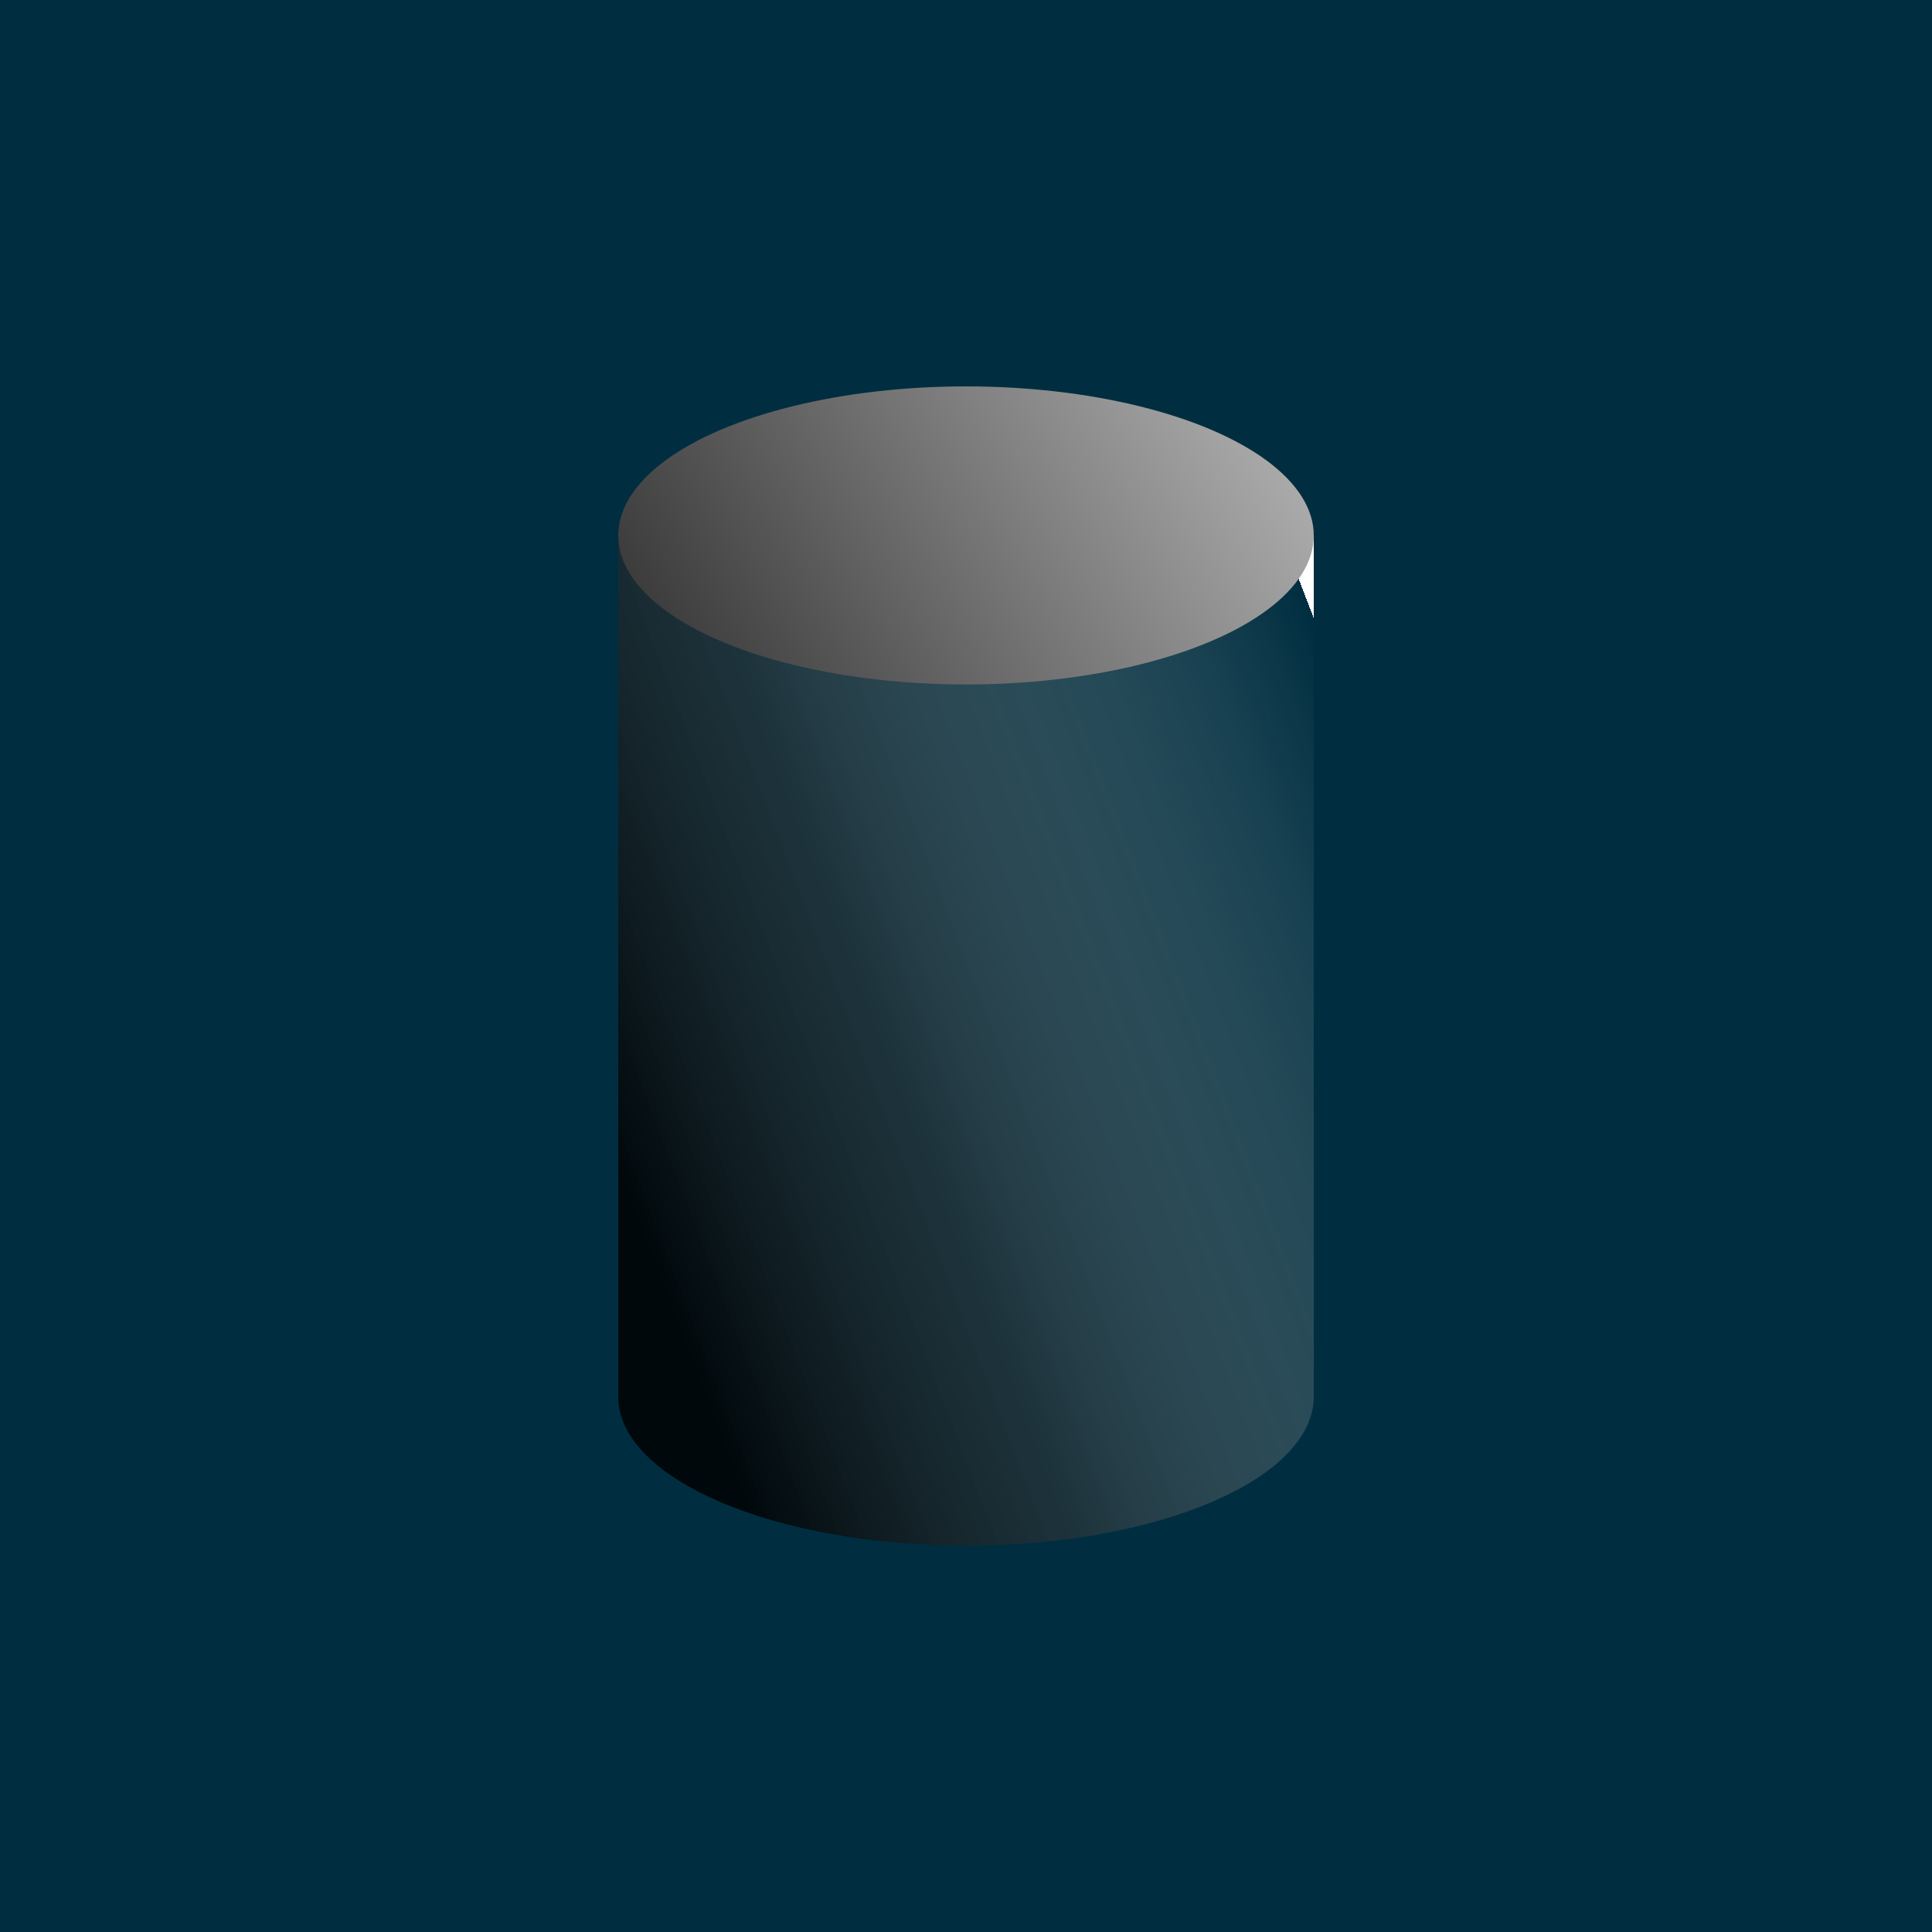 <svg width="100" height="100" viewBox="0 0 100 100" fill="none" xmlns="http://www.w3.org/2000/svg">
<rect width="100" height="100" fill="#002E40"/>
<path d="M68 72.286V27.715H32V72.336C32.063 76.573 40.098 80 50 80C59.902 80 67.936 76.573 68 72.336L68 72.286Z" fill="url(#paint0_linear_500_6928)"/>
<ellipse cx="18" cy="7.714" rx="18" ry="7.714" transform="matrix(1 0 0 -1 32 35.428)" fill="url(#paint1_linear_500_6928)"/>
<defs>
<linearGradient id="paint0_linear_500_6928" x1="30" y1="55.5" x2="70.984" y2="39.803" gradientUnits="userSpaceOnUse">
<stop stop-opacity="0.83"/>
<stop offset="0.347" stop-color="#363636" stop-opacity="0.529"/>
<stop offset="1" stop-color="white" stop-opacity="0"/>
<stop offset="1" stop-color="white"/>
</linearGradient>
<linearGradient id="paint1_linear_500_6928" x1="4.74713e-08" y1="3" x2="34.301" y2="23.976" gradientUnits="userSpaceOnUse">
<stop stop-color="#373636"/>
<stop offset="1" stop-color="#C0C0C0"/>
</linearGradient>
</defs>
</svg>
